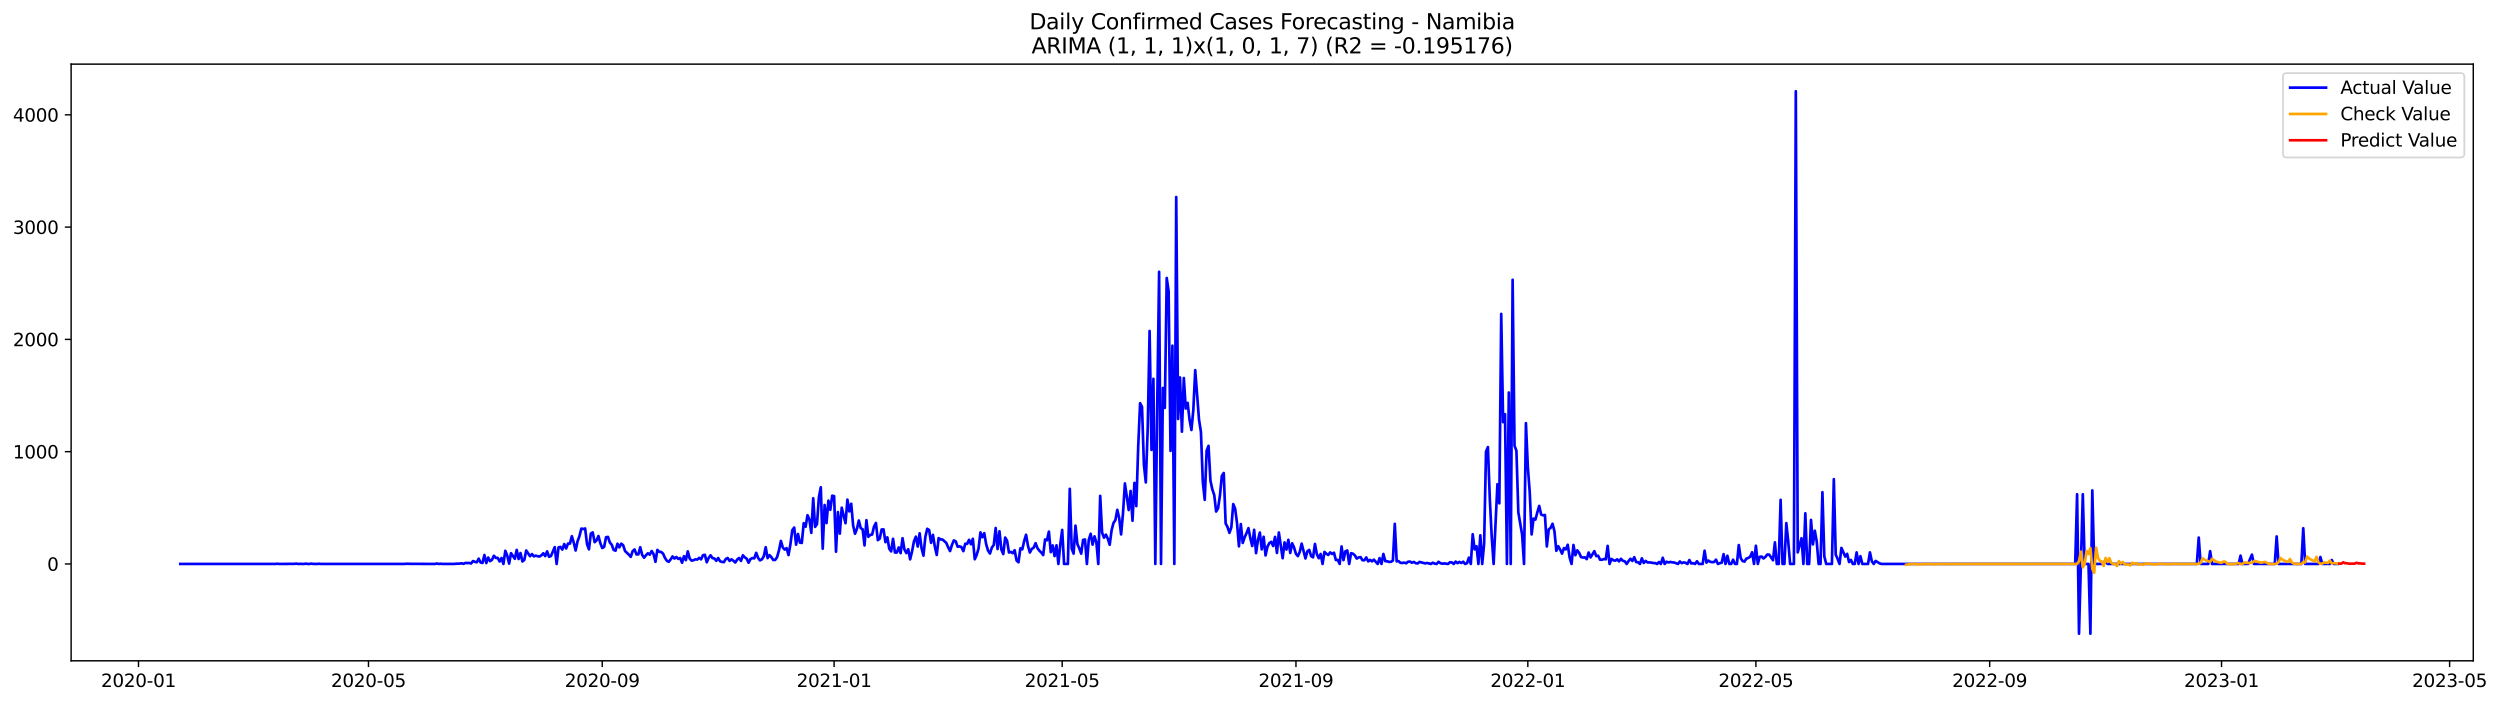 <?xml version="1.0" encoding="utf-8" standalone="no"?>
<!DOCTYPE svg PUBLIC "-//W3C//DTD SVG 1.1//EN"
  "http://www.w3.org/Graphics/SVG/1.1/DTD/svg11.dtd">
<svg xmlns:xlink="http://www.w3.org/1999/xlink" width="1393.75pt" height="392.274pt" viewBox="0 0 1393.75 392.274" xmlns="http://www.w3.org/2000/svg" version="1.1">
 <defs>
  <style type="text/css">*{stroke-linejoin: round; stroke-linecap: butt}</style>
 </defs>
 <g id="figure_1">
  <g id="patch_1">
   <path d="M 0 392.274 
L 1393.75 392.274 
L 1393.75 0 
L 0 0 
z
" style="fill: #ffffff"/>
  </g>
  <g id="axes_1">
   <g id="patch_2">
    <path d="M 39.65 368.396 
L 1378.85 368.396 
L 1378.85 35.755 
L 39.65 35.755 
z
" style="fill: #ffffff"/>
   </g>
   <g id="matplotlib.axis_1">
    <g id="xtick_1">
     <g id="line2d_1">
      <defs>
       <path id="m3b7654ff15" d="M 0 0 
L 0 3.5 
" style="stroke: #000000; stroke-width: 0.8"/>
      </defs>
      <g>
       <use xlink:href="#m3b7654ff15" x="77.212" y="368.396" style="stroke: #000000; stroke-width: 0.8"/>
      </g>
     </g>
     <g id="text_1">
      <!-- 2020-01 -->
      <g transform="translate(56.321 382.994)scale(0.1 -0.1)">
       <defs>
        <path id="DejaVuSans-32" d="M 1228 531 
L 3431 531 
L 3431 0 
L 469 0 
L 469 531 
Q 828 903 1448 1529 
Q 2069 2156 2228 2338 
Q 2531 2678 2651 2914 
Q 2772 3150 2772 3378 
Q 2772 3750 2511 3984 
Q 2250 4219 1831 4219 
Q 1534 4219 1204 4116 
Q 875 4013 500 3803 
L 500 4441 
Q 881 4594 1212 4672 
Q 1544 4750 1819 4750 
Q 2544 4750 2975 4387 
Q 3406 4025 3406 3419 
Q 3406 3131 3298 2873 
Q 3191 2616 2906 2266 
Q 2828 2175 2409 1742 
Q 1991 1309 1228 531 
z
" transform="scale(0.016)"/>
        <path id="DejaVuSans-30" d="M 2034 4250 
Q 1547 4250 1301 3770 
Q 1056 3291 1056 2328 
Q 1056 1369 1301 889 
Q 1547 409 2034 409 
Q 2525 409 2770 889 
Q 3016 1369 3016 2328 
Q 3016 3291 2770 3770 
Q 2525 4250 2034 4250 
z
M 2034 4750 
Q 2819 4750 3233 4129 
Q 3647 3509 3647 2328 
Q 3647 1150 3233 529 
Q 2819 -91 2034 -91 
Q 1250 -91 836 529 
Q 422 1150 422 2328 
Q 422 3509 836 4129 
Q 1250 4750 2034 4750 
z
" transform="scale(0.016)"/>
        <path id="DejaVuSans-2d" d="M 313 2009 
L 1997 2009 
L 1997 1497 
L 313 1497 
L 313 2009 
z
" transform="scale(0.016)"/>
        <path id="DejaVuSans-31" d="M 794 531 
L 1825 531 
L 1825 4091 
L 703 3866 
L 703 4441 
L 1819 4666 
L 2450 4666 
L 2450 531 
L 3481 531 
L 3481 0 
L 794 0 
L 794 531 
z
" transform="scale(0.016)"/>
       </defs>
       <use xlink:href="#DejaVuSans-32"/>
       <use xlink:href="#DejaVuSans-30" x="63.623"/>
       <use xlink:href="#DejaVuSans-32" x="127.246"/>
       <use xlink:href="#DejaVuSans-30" x="190.869"/>
       <use xlink:href="#DejaVuSans-2d" x="254.492"/>
       <use xlink:href="#DejaVuSans-30" x="290.576"/>
       <use xlink:href="#DejaVuSans-31" x="354.199"/>
      </g>
     </g>
    </g>
    <g id="xtick_2">
     <g id="line2d_2">
      <g>
       <use xlink:href="#m3b7654ff15" x="205.421" y="368.396" style="stroke: #000000; stroke-width: 0.8"/>
      </g>
     </g>
     <g id="text_2">
      <!-- 2020-05 -->
      <g transform="translate(184.529 382.994)scale(0.1 -0.1)">
       <defs>
        <path id="DejaVuSans-35" d="M 691 4666 
L 3169 4666 
L 3169 4134 
L 1269 4134 
L 1269 2991 
Q 1406 3038 1543 3061 
Q 1681 3084 1819 3084 
Q 2600 3084 3056 2656 
Q 3513 2228 3513 1497 
Q 3513 744 3044 326 
Q 2575 -91 1722 -91 
Q 1428 -91 1123 -41 
Q 819 9 494 109 
L 494 744 
Q 775 591 1075 516 
Q 1375 441 1709 441 
Q 2250 441 2565 725 
Q 2881 1009 2881 1497 
Q 2881 1984 2565 2268 
Q 2250 2553 1709 2553 
Q 1456 2553 1204 2497 
Q 953 2441 691 2322 
L 691 4666 
z
" transform="scale(0.016)"/>
       </defs>
       <use xlink:href="#DejaVuSans-32"/>
       <use xlink:href="#DejaVuSans-30" x="63.623"/>
       <use xlink:href="#DejaVuSans-32" x="127.246"/>
       <use xlink:href="#DejaVuSans-30" x="190.869"/>
       <use xlink:href="#DejaVuSans-2d" x="254.492"/>
       <use xlink:href="#DejaVuSans-30" x="290.576"/>
       <use xlink:href="#DejaVuSans-35" x="354.199"/>
      </g>
     </g>
    </g>
    <g id="xtick_3">
     <g id="line2d_3">
      <g>
       <use xlink:href="#m3b7654ff15" x="335.749" y="368.396" style="stroke: #000000; stroke-width: 0.8"/>
      </g>
     </g>
     <g id="text_3">
      <!-- 2020-09 -->
      <g transform="translate(314.858 382.994)scale(0.1 -0.1)">
       <defs>
        <path id="DejaVuSans-39" d="M 703 97 
L 703 672 
Q 941 559 1184 500 
Q 1428 441 1663 441 
Q 2288 441 2617 861 
Q 2947 1281 2994 2138 
Q 2813 1869 2534 1725 
Q 2256 1581 1919 1581 
Q 1219 1581 811 2004 
Q 403 2428 403 3163 
Q 403 3881 828 4315 
Q 1253 4750 1959 4750 
Q 2769 4750 3195 4129 
Q 3622 3509 3622 2328 
Q 3622 1225 3098 567 
Q 2575 -91 1691 -91 
Q 1453 -91 1209 -44 
Q 966 3 703 97 
z
M 1959 2075 
Q 2384 2075 2632 2365 
Q 2881 2656 2881 3163 
Q 2881 3666 2632 3958 
Q 2384 4250 1959 4250 
Q 1534 4250 1286 3958 
Q 1038 3666 1038 3163 
Q 1038 2656 1286 2365 
Q 1534 2075 1959 2075 
z
" transform="scale(0.016)"/>
       </defs>
       <use xlink:href="#DejaVuSans-32"/>
       <use xlink:href="#DejaVuSans-30" x="63.623"/>
       <use xlink:href="#DejaVuSans-32" x="127.246"/>
       <use xlink:href="#DejaVuSans-30" x="190.869"/>
       <use xlink:href="#DejaVuSans-2d" x="254.492"/>
       <use xlink:href="#DejaVuSans-30" x="290.576"/>
       <use xlink:href="#DejaVuSans-39" x="354.199"/>
      </g>
     </g>
    </g>
    <g id="xtick_4">
     <g id="line2d_4">
      <g>
       <use xlink:href="#m3b7654ff15" x="465.017" y="368.396" style="stroke: #000000; stroke-width: 0.8"/>
      </g>
     </g>
     <g id="text_4">
      <!-- 2021-01 -->
      <g transform="translate(444.126 382.994)scale(0.1 -0.1)">
       <use xlink:href="#DejaVuSans-32"/>
       <use xlink:href="#DejaVuSans-30" x="63.623"/>
       <use xlink:href="#DejaVuSans-32" x="127.246"/>
       <use xlink:href="#DejaVuSans-31" x="190.869"/>
       <use xlink:href="#DejaVuSans-2d" x="254.492"/>
       <use xlink:href="#DejaVuSans-30" x="290.576"/>
       <use xlink:href="#DejaVuSans-31" x="354.199"/>
      </g>
     </g>
    </g>
    <g id="xtick_5">
     <g id="line2d_5">
      <g>
       <use xlink:href="#m3b7654ff15" x="592.167" y="368.396" style="stroke: #000000; stroke-width: 0.8"/>
      </g>
     </g>
     <g id="text_5">
      <!-- 2021-05 -->
      <g transform="translate(571.275 382.994)scale(0.1 -0.1)">
       <use xlink:href="#DejaVuSans-32"/>
       <use xlink:href="#DejaVuSans-30" x="63.623"/>
       <use xlink:href="#DejaVuSans-32" x="127.246"/>
       <use xlink:href="#DejaVuSans-31" x="190.869"/>
       <use xlink:href="#DejaVuSans-2d" x="254.492"/>
       <use xlink:href="#DejaVuSans-30" x="290.576"/>
       <use xlink:href="#DejaVuSans-35" x="354.199"/>
      </g>
     </g>
    </g>
    <g id="xtick_6">
     <g id="line2d_6">
      <g>
       <use xlink:href="#m3b7654ff15" x="722.495" y="368.396" style="stroke: #000000; stroke-width: 0.8"/>
      </g>
     </g>
     <g id="text_6">
      <!-- 2021-09 -->
      <g transform="translate(701.603 382.994)scale(0.1 -0.1)">
       <use xlink:href="#DejaVuSans-32"/>
       <use xlink:href="#DejaVuSans-30" x="63.623"/>
       <use xlink:href="#DejaVuSans-32" x="127.246"/>
       <use xlink:href="#DejaVuSans-31" x="190.869"/>
       <use xlink:href="#DejaVuSans-2d" x="254.492"/>
       <use xlink:href="#DejaVuSans-30" x="290.576"/>
       <use xlink:href="#DejaVuSans-39" x="354.199"/>
      </g>
     </g>
    </g>
    <g id="xtick_7">
     <g id="line2d_7">
      <g>
       <use xlink:href="#m3b7654ff15" x="851.763" y="368.396" style="stroke: #000000; stroke-width: 0.8"/>
      </g>
     </g>
     <g id="text_7">
      <!-- 2022-01 -->
      <g transform="translate(830.872 382.994)scale(0.1 -0.1)">
       <use xlink:href="#DejaVuSans-32"/>
       <use xlink:href="#DejaVuSans-30" x="63.623"/>
       <use xlink:href="#DejaVuSans-32" x="127.246"/>
       <use xlink:href="#DejaVuSans-32" x="190.869"/>
       <use xlink:href="#DejaVuSans-2d" x="254.492"/>
       <use xlink:href="#DejaVuSans-30" x="290.576"/>
       <use xlink:href="#DejaVuSans-31" x="354.199"/>
      </g>
     </g>
    </g>
    <g id="xtick_8">
     <g id="line2d_8">
      <g>
       <use xlink:href="#m3b7654ff15" x="978.912" y="368.396" style="stroke: #000000; stroke-width: 0.8"/>
      </g>
     </g>
     <g id="text_8">
      <!-- 2022-05 -->
      <g transform="translate(958.021 382.994)scale(0.1 -0.1)">
       <use xlink:href="#DejaVuSans-32"/>
       <use xlink:href="#DejaVuSans-30" x="63.623"/>
       <use xlink:href="#DejaVuSans-32" x="127.246"/>
       <use xlink:href="#DejaVuSans-32" x="190.869"/>
       <use xlink:href="#DejaVuSans-2d" x="254.492"/>
       <use xlink:href="#DejaVuSans-30" x="290.576"/>
       <use xlink:href="#DejaVuSans-35" x="354.199"/>
      </g>
     </g>
    </g>
    <g id="xtick_9">
     <g id="line2d_9">
      <g>
       <use xlink:href="#m3b7654ff15" x="1109.241" y="368.396" style="stroke: #000000; stroke-width: 0.8"/>
      </g>
     </g>
     <g id="text_9">
      <!-- 2022-09 -->
      <g transform="translate(1088.349 382.994)scale(0.1 -0.1)">
       <use xlink:href="#DejaVuSans-32"/>
       <use xlink:href="#DejaVuSans-30" x="63.623"/>
       <use xlink:href="#DejaVuSans-32" x="127.246"/>
       <use xlink:href="#DejaVuSans-32" x="190.869"/>
       <use xlink:href="#DejaVuSans-2d" x="254.492"/>
       <use xlink:href="#DejaVuSans-30" x="290.576"/>
       <use xlink:href="#DejaVuSans-39" x="354.199"/>
      </g>
     </g>
    </g>
    <g id="xtick_10">
     <g id="line2d_10">
      <g>
       <use xlink:href="#m3b7654ff15" x="1238.509" y="368.396" style="stroke: #000000; stroke-width: 0.8"/>
      </g>
     </g>
     <g id="text_10">
      <!-- 2023-01 -->
      <g transform="translate(1217.618 382.994)scale(0.1 -0.1)">
       <defs>
        <path id="DejaVuSans-33" d="M 2597 2516 
Q 3050 2419 3304 2112 
Q 3559 1806 3559 1356 
Q 3559 666 3084 287 
Q 2609 -91 1734 -91 
Q 1441 -91 1130 -33 
Q 819 25 488 141 
L 488 750 
Q 750 597 1062 519 
Q 1375 441 1716 441 
Q 2309 441 2620 675 
Q 2931 909 2931 1356 
Q 2931 1769 2642 2001 
Q 2353 2234 1838 2234 
L 1294 2234 
L 1294 2753 
L 1863 2753 
Q 2328 2753 2575 2939 
Q 2822 3125 2822 3475 
Q 2822 3834 2567 4026 
Q 2313 4219 1838 4219 
Q 1578 4219 1281 4162 
Q 984 4106 628 3988 
L 628 4550 
Q 988 4650 1302 4700 
Q 1616 4750 1894 4750 
Q 2613 4750 3031 4423 
Q 3450 4097 3450 3541 
Q 3450 3153 3228 2886 
Q 3006 2619 2597 2516 
z
" transform="scale(0.016)"/>
       </defs>
       <use xlink:href="#DejaVuSans-32"/>
       <use xlink:href="#DejaVuSans-30" x="63.623"/>
       <use xlink:href="#DejaVuSans-32" x="127.246"/>
       <use xlink:href="#DejaVuSans-33" x="190.869"/>
       <use xlink:href="#DejaVuSans-2d" x="254.492"/>
       <use xlink:href="#DejaVuSans-30" x="290.576"/>
       <use xlink:href="#DejaVuSans-31" x="354.199"/>
      </g>
     </g>
    </g>
    <g id="xtick_11">
     <g id="line2d_11">
      <g>
       <use xlink:href="#m3b7654ff15" x="1365.658" y="368.396" style="stroke: #000000; stroke-width: 0.8"/>
      </g>
     </g>
     <g id="text_11">
      <!-- 2023-05 -->
      <g transform="translate(1344.767 382.994)scale(0.1 -0.1)">
       <use xlink:href="#DejaVuSans-32"/>
       <use xlink:href="#DejaVuSans-30" x="63.623"/>
       <use xlink:href="#DejaVuSans-32" x="127.246"/>
       <use xlink:href="#DejaVuSans-33" x="190.869"/>
       <use xlink:href="#DejaVuSans-2d" x="254.492"/>
       <use xlink:href="#DejaVuSans-30" x="290.576"/>
       <use xlink:href="#DejaVuSans-35" x="354.199"/>
      </g>
     </g>
    </g>
   </g>
   <g id="matplotlib.axis_2">
    <g id="ytick_1">
     <g id="line2d_12">
      <defs>
       <path id="meaa443755f" d="M 0 0 
L -3.5 0 
" style="stroke: #000000; stroke-width: 0.8"/>
      </defs>
      <g>
       <use xlink:href="#meaa443755f" x="39.65" y="314.404" style="stroke: #000000; stroke-width: 0.8"/>
      </g>
     </g>
     <g id="text_12">
      <!-- 0 -->
      <g transform="translate(26.288 318.203)scale(0.1 -0.1)">
       <use xlink:href="#DejaVuSans-30"/>
      </g>
     </g>
    </g>
    <g id="ytick_2">
     <g id="line2d_13">
      <g>
       <use xlink:href="#meaa443755f" x="39.65" y="251.808" style="stroke: #000000; stroke-width: 0.8"/>
      </g>
     </g>
     <g id="text_13">
      <!-- 1000 -->
      <g transform="translate(7.2 255.607)scale(0.1 -0.1)">
       <use xlink:href="#DejaVuSans-31"/>
       <use xlink:href="#DejaVuSans-30" x="63.623"/>
       <use xlink:href="#DejaVuSans-30" x="127.246"/>
       <use xlink:href="#DejaVuSans-30" x="190.869"/>
      </g>
     </g>
    </g>
    <g id="ytick_3">
     <g id="line2d_14">
      <g>
       <use xlink:href="#meaa443755f" x="39.65" y="189.212" style="stroke: #000000; stroke-width: 0.8"/>
      </g>
     </g>
     <g id="text_14">
      <!-- 2000 -->
      <g transform="translate(7.2 193.011)scale(0.1 -0.1)">
       <use xlink:href="#DejaVuSans-32"/>
       <use xlink:href="#DejaVuSans-30" x="63.623"/>
       <use xlink:href="#DejaVuSans-30" x="127.246"/>
       <use xlink:href="#DejaVuSans-30" x="190.869"/>
      </g>
     </g>
    </g>
    <g id="ytick_4">
     <g id="line2d_15">
      <g>
       <use xlink:href="#meaa443755f" x="39.65" y="126.616" style="stroke: #000000; stroke-width: 0.8"/>
      </g>
     </g>
     <g id="text_15">
      <!-- 3000 -->
      <g transform="translate(7.2 130.416)scale(0.1 -0.1)">
       <use xlink:href="#DejaVuSans-33"/>
       <use xlink:href="#DejaVuSans-30" x="63.623"/>
       <use xlink:href="#DejaVuSans-30" x="127.246"/>
       <use xlink:href="#DejaVuSans-30" x="190.869"/>
      </g>
     </g>
    </g>
    <g id="ytick_5">
     <g id="line2d_16">
      <g>
       <use xlink:href="#meaa443755f" x="39.65" y="64.021" style="stroke: #000000; stroke-width: 0.8"/>
      </g>
     </g>
     <g id="text_16">
      <!-- 4000 -->
      <g transform="translate(7.2 67.82)scale(0.1 -0.1)">
       <defs>
        <path id="DejaVuSans-34" d="M 2419 4116 
L 825 1625 
L 2419 1625 
L 2419 4116 
z
M 2253 4666 
L 3047 4666 
L 3047 1625 
L 3713 1625 
L 3713 1100 
L 3047 1100 
L 3047 0 
L 2419 0 
L 2419 1100 
L 313 1100 
L 313 1709 
L 2253 4666 
z
" transform="scale(0.016)"/>
       </defs>
       <use xlink:href="#DejaVuSans-34"/>
       <use xlink:href="#DejaVuSans-30" x="63.623"/>
       <use xlink:href="#DejaVuSans-30" x="127.246"/>
       <use xlink:href="#DejaVuSans-30" x="190.869"/>
      </g>
     </g>
    </g>
   </g>
   <g id="line2d_17">
    <path d="M 100.523 314.404 
L 153.502 314.404 
L 154.561 314.278 
L 155.621 314.404 
L 164.097 314.341 
L 165.157 314.216 
L 166.217 314.404 
L 167.276 314.341 
L 169.395 314.404 
L 170.455 314.216 
L 171.514 314.404 
L 172.574 314.404 
L 173.634 314.216 
L 174.693 314.404 
L 176.812 314.404 
L 177.872 314.278 
L 178.931 314.404 
L 225.553 314.404 
L 226.612 314.278 
L 228.732 314.341 
L 242.506 314.404 
L 243.566 314.153 
L 244.625 314.404 
L 245.685 314.278 
L 246.744 314.404 
L 253.102 314.404 
L 254.161 314.278 
L 256.281 314.216 
L 257.34 314.028 
L 258.4 314.341 
L 259.459 313.84 
L 260.519 313.903 
L 261.579 313.84 
L 262.638 314.153 
L 263.698 312.776 
L 264.757 313.214 
L 265.817 313.465 
L 266.876 311.462 
L 267.936 313.59 
L 268.996 313.84 
L 270.055 309.396 
L 271.115 313.903 
L 272.174 310.836 
L 273.234 312.839 
L 274.293 312.088 
L 275.353 309.834 
L 276.413 311.023 
L 277.472 311.023 
L 278.532 313.026 
L 279.591 311.086 
L 280.651 314.404 
L 281.71 307.08 
L 282.77 309.646 
L 283.83 314.216 
L 284.889 308.394 
L 287.008 311.524 
L 288.068 306.579 
L 289.128 311.649 
L 290.187 308.332 
L 291.247 313.026 
L 292.306 312.15 
L 293.366 306.892 
L 295.485 310.084 
L 296.545 308.895 
L 297.604 310.147 
L 298.664 309.771 
L 299.723 310.084 
L 300.783 310.272 
L 301.842 309.584 
L 302.902 308.457 
L 303.962 310.022 
L 305.021 307.393 
L 306.081 310.397 
L 307.14 310.022 
L 309.259 305.014 
L 310.319 314.404 
L 311.379 305.202 
L 312.438 304.889 
L 313.498 306.391 
L 314.557 303.324 
L 315.617 305.765 
L 316.677 303.011 
L 317.736 303.074 
L 318.796 298.942 
L 319.855 302.51 
L 320.915 306.892 
L 321.974 301.822 
L 323.034 298.942 
L 324.094 294.686 
L 325.153 294.936 
L 326.213 294.623 
L 327.272 303.387 
L 328.332 306.266 
L 329.391 297.44 
L 330.451 296.814 
L 331.511 302.26 
L 332.57 301.258 
L 333.63 298.817 
L 334.689 302.823 
L 335.749 305.515 
L 336.809 304.889 
L 337.868 299.506 
L 338.928 299.318 
L 339.987 302.448 
L 341.047 303.7 
L 342.106 306.579 
L 343.166 307.017 
L 344.226 303.136 
L 345.285 305.139 
L 346.345 303.074 
L 347.404 303.95 
L 348.464 307.205 
L 350.583 309.208 
L 351.643 310.46 
L 352.702 307.268 
L 353.762 306.329 
L 354.821 309.083 
L 355.881 309.083 
L 356.94 305.077 
L 358 309.333 
L 359.06 310.898 
L 360.119 309.584 
L 361.179 308.457 
L 362.238 309.208 
L 363.298 307.205 
L 364.358 308.895 
L 365.417 313.214 
L 366.477 306.579 
L 367.536 307.643 
L 368.596 307.706 
L 369.655 308.645 
L 370.715 311.023 
L 371.775 312.651 
L 372.834 313.214 
L 373.894 311.837 
L 374.953 310.21 
L 376.013 311.399 
L 377.072 310.523 
L 378.132 311.587 
L 379.192 311.086 
L 380.251 313.715 
L 381.311 310.084 
L 382.37 312.275 
L 383.43 307.393 
L 384.489 311.399 
L 385.549 312.526 
L 386.609 312.338 
L 387.668 311.837 
L 388.728 311.962 
L 389.787 311.023 
L 390.847 311.837 
L 391.907 309.521 
L 392.966 309.333 
L 394.026 313.465 
L 395.085 311.023 
L 396.145 309.584 
L 397.204 311.149 
L 398.264 311.336 
L 399.324 312.651 
L 400.383 311.086 
L 401.443 312.901 
L 402.502 313.277 
L 403.562 313.402 
L 404.621 311.649 
L 405.681 311.086 
L 406.741 312.713 
L 407.8 311.837 
L 408.86 312.588 
L 409.919 313.59 
L 410.979 311.962 
L 412.039 311.086 
L 413.098 312.713 
L 414.158 309.584 
L 415.217 310.71 
L 416.277 311.462 
L 417.336 313.715 
L 418.396 311.649 
L 419.456 311.149 
L 420.515 311.274 
L 421.575 308.207 
L 422.634 311.023 
L 423.694 312.4 
L 424.753 311.837 
L 425.813 310.147 
L 426.873 305.077 
L 427.932 311.149 
L 428.992 309.521 
L 430.051 310.648 
L 431.111 312.213 
L 432.17 312.15 
L 433.23 310.585 
L 434.29 306.767 
L 435.349 301.571 
L 436.409 305.265 
L 437.468 306.391 
L 438.528 305.578 
L 439.588 309.458 
L 440.647 303.512 
L 441.707 295.562 
L 442.766 294.123 
L 443.826 303.637 
L 444.885 297.69 
L 445.945 302.51 
L 447.005 302.698 
L 448.064 291.681 
L 449.124 293.684 
L 450.183 287.237 
L 451.243 289.616 
L 452.302 297.065 
L 453.362 277.785 
L 454.422 293.747 
L 455.481 292.182 
L 456.541 277.159 
L 457.6 271.651 
L 458.66 305.891 
L 459.719 281.541 
L 460.779 291.619 
L 461.839 279.1 
L 462.898 284.232 
L 463.958 276.345 
L 465.017 276.596 
L 466.077 307.581 
L 467.137 285.484 
L 468.196 297.503 
L 469.256 283.043 
L 471.375 291.681 
L 472.434 278.536 
L 473.494 285.109 
L 474.554 280.852 
L 475.613 292.933 
L 476.673 297.565 
L 477.732 294.874 
L 478.792 290.179 
L 479.851 294.436 
L 480.911 295.061 
L 481.971 304.075 
L 483.03 289.991 
L 484.09 299.255 
L 485.149 298.254 
L 486.209 298.003 
L 487.269 293.559 
L 488.328 291.556 
L 489.388 301.133 
L 490.447 300.32 
L 491.507 295.187 
L 492.566 295.124 
L 493.626 302.26 
L 494.686 299.568 
L 495.745 305.891 
L 496.805 307.393 
L 497.864 300.382 
L 498.924 308.019 
L 499.983 308.019 
L 501.043 305.202 
L 502.103 308.394 
L 503.162 300.069 
L 504.222 306.329 
L 505.281 308.332 
L 506.341 306.204 
L 507.4 311.837 
L 508.46 307.455 
L 509.52 301.822 
L 510.579 299.193 
L 511.639 304.701 
L 512.698 297.315 
L 513.758 305.578 
L 514.818 309.771 
L 515.877 299.381 
L 516.937 294.811 
L 517.996 295.5 
L 519.056 302.636 
L 520.115 298.191 
L 521.175 304.764 
L 522.235 309.396 
L 523.294 300.007 
L 524.354 300.758 
L 525.413 300.758 
L 527.532 302.636 
L 528.592 305.077 
L 529.652 307.205 
L 530.711 303.825 
L 531.771 301.258 
L 532.83 301.822 
L 533.89 304.826 
L 534.95 304.576 
L 536.009 305.014 
L 537.069 307.268 
L 538.128 303.136 
L 539.188 303.199 
L 540.247 300.945 
L 541.307 303.449 
L 542.367 300.382 
L 543.426 311.775 
L 544.486 309.396 
L 545.545 305.765 
L 546.605 296.814 
L 547.664 299.506 
L 548.724 297.252 
L 549.784 303.387 
L 550.843 307.017 
L 551.903 308.582 
L 552.962 305.265 
L 554.022 303.825 
L 555.081 294.373 
L 556.141 306.078 
L 557.201 296.188 
L 558.26 306.391 
L 559.32 308.895 
L 560.379 299.694 
L 561.439 301.446 
L 562.499 308.019 
L 563.558 307.706 
L 564.618 308.394 
L 565.677 306.767 
L 566.737 312.463 
L 567.796 313.465 
L 568.856 305.703 
L 569.916 306.266 
L 570.975 301.634 
L 572.035 298.129 
L 573.094 304.263 
L 574.154 308.019 
L 575.213 306.016 
L 576.273 305.327 
L 577.333 302.823 
L 578.392 305.64 
L 579.452 307.017 
L 580.511 308.019 
L 581.571 309.458 
L 582.63 300.758 
L 583.69 301.196 
L 584.75 296.376 
L 585.809 307.831 
L 586.869 304.075 
L 587.928 310.022 
L 588.988 304.013 
L 590.048 314.404 
L 591.107 303.512 
L 592.167 295.437 
L 593.226 314.404 
L 595.345 314.404 
L 596.405 272.527 
L 597.465 305.828 
L 598.524 308.645 
L 599.584 293.058 
L 600.643 303.324 
L 601.703 305.703 
L 602.762 308.645 
L 603.822 301.008 
L 604.882 300.758 
L 605.941 314.404 
L 607.001 300.883 
L 608.06 297.565 
L 609.12 303.637 
L 610.18 299.005 
L 611.239 302.448 
L 612.299 314.404 
L 613.358 276.471 
L 614.418 296.939 
L 615.477 299.756 
L 616.537 298.066 
L 617.597 300.32 
L 618.656 303.7 
L 619.716 295.625 
L 620.775 291.556 
L 621.835 289.929 
L 622.894 284.232 
L 623.954 288.864 
L 625.014 297.941 
L 626.073 286.11 
L 627.133 269.522 
L 629.252 284.358 
L 630.311 273.716 
L 631.371 290.304 
L 632.431 269.209 
L 633.49 282.167 
L 634.55 248.991 
L 635.609 224.766 
L 636.669 226.832 
L 637.729 259.069 
L 638.788 268.959 
L 639.848 238.913 
L 640.907 184.517 
L 641.967 250.806 
L 643.026 211.183 
L 644.086 314.404 
L 645.146 226.582 
L 646.205 151.529 
L 647.265 314.404 
L 648.324 216.316 
L 649.384 227.395 
L 650.443 154.972 
L 651.503 162.421 
L 652.563 251.37 
L 653.622 192.717 
L 654.682 314.404 
L 655.741 109.841 
L 656.801 233.592 
L 657.86 210.432 
L 658.92 240.666 
L 659.98 210.745 
L 661.039 227.771 
L 662.099 224.579 
L 663.158 233.905 
L 664.218 239.727 
L 665.278 228.522 
L 666.337 206.363 
L 668.456 234.031 
L 669.516 240.791 
L 670.575 268.709 
L 671.635 278.661 
L 672.695 251.244 
L 673.754 248.553 
L 674.814 267.895 
L 675.873 272.84 
L 676.933 275.97 
L 677.992 285.171 
L 679.052 283.419 
L 680.112 276.283 
L 681.171 265.328 
L 682.231 263.701 
L 683.29 291.806 
L 684.35 293.81 
L 685.41 297.065 
L 686.469 293.997 
L 687.529 281.04 
L 688.588 283.544 
L 689.648 291.681 
L 690.707 304.576 
L 691.767 292.182 
L 692.827 302.698 
L 693.886 299.568 
L 694.946 297.252 
L 696.005 294.436 
L 697.065 300.069 
L 698.124 304.388 
L 699.184 295.374 
L 700.244 308.394 
L 701.303 301.008 
L 702.363 296.877 
L 703.422 306.266 
L 704.482 299.255 
L 705.541 309.646 
L 706.601 304.764 
L 707.661 302.761 
L 708.72 302.072 
L 709.78 304.388 
L 710.839 299.318 
L 711.899 308.269 
L 712.959 296.877 
L 715.078 311.211 
L 716.137 302.385 
L 717.197 306.391 
L 718.256 300.945 
L 719.316 308.269 
L 720.376 302.886 
L 721.435 305.265 
L 722.495 308.77 
L 723.554 310.022 
L 724.614 307.706 
L 725.673 303.074 
L 727.793 311.336 
L 728.852 307.33 
L 729.912 306.579 
L 730.971 310.084 
L 732.031 310.71 
L 733.09 303.262 
L 734.15 308.958 
L 735.21 311.211 
L 736.269 308.833 
L 737.329 314.404 
L 738.388 307.706 
L 739.448 308.707 
L 740.508 309.396 
L 741.567 307.956 
L 742.627 308.833 
L 743.686 308.144 
L 744.746 312.213 
L 745.805 312.15 
L 746.865 314.404 
L 747.925 304.639 
L 748.984 312.275 
L 750.044 307.393 
L 751.103 306.892 
L 752.163 314.404 
L 753.222 308.394 
L 754.282 308.707 
L 755.342 309.646 
L 756.401 311.399 
L 757.461 310.773 
L 758.52 310.585 
L 759.58 312.338 
L 760.64 312.338 
L 761.699 310.773 
L 762.759 312.964 
L 763.818 312.15 
L 764.878 312.964 
L 765.937 312.025 
L 768.057 314.404 
L 769.116 311.149 
L 770.176 314.404 
L 771.235 308.833 
L 772.295 312.839 
L 773.354 312.901 
L 774.414 313.277 
L 775.474 313.214 
L 776.533 312.526 
L 777.593 292.057 
L 778.652 312.964 
L 779.712 312.839 
L 780.771 313.778 
L 781.831 313.84 
L 782.891 313.652 
L 783.95 314.028 
L 785.01 313.152 
L 786.069 313.089 
L 787.129 313.715 
L 788.189 313.277 
L 789.248 313.965 
L 790.308 314.153 
L 791.367 313.277 
L 794.546 314.091 
L 795.606 313.84 
L 797.725 314.404 
L 798.784 313.715 
L 799.844 314.216 
L 800.903 314.404 
L 801.963 313.214 
L 803.023 313.965 
L 804.082 314.278 
L 805.142 314.091 
L 807.261 314.404 
L 808.32 313.465 
L 809.38 313.527 
L 810.44 314.404 
L 811.499 313.089 
L 812.559 313.965 
L 813.618 313.277 
L 814.678 313.84 
L 815.738 313.152 
L 816.797 314.404 
L 817.857 313.965 
L 818.916 310.898 
L 819.976 314.404 
L 821.035 297.816 
L 822.095 306.266 
L 823.155 304.513 
L 824.214 314.404 
L 825.274 298.442 
L 826.333 314.404 
L 827.393 303.199 
L 828.452 251.808 
L 829.512 249.241 
L 830.572 278.223 
L 831.631 299.318 
L 832.691 314.404 
L 834.81 269.961 
L 835.87 280.602 
L 836.929 175.003 
L 837.989 235.345 
L 839.048 230.901 
L 840.108 314.404 
L 841.167 218.82 
L 842.227 314.404 
L 843.287 155.974 
L 844.346 248.49 
L 845.406 251.307 
L 846.465 285.61 
L 848.584 298.066 
L 849.644 314.404 
L 850.704 235.908 
L 851.763 260.258 
L 852.823 274.405 
L 853.882 297.941 
L 854.942 289.115 
L 856.001 289.678 
L 857.061 285.61 
L 858.121 282.042 
L 859.18 286.861 
L 860.24 287.3 
L 861.299 287.112 
L 862.359 304.639 
L 863.419 295.124 
L 864.478 294.31 
L 865.538 291.994 
L 866.597 296.126 
L 867.657 307.08 
L 868.716 304.513 
L 869.776 306.391 
L 870.836 308.645 
L 871.895 305.578 
L 872.955 306.266 
L 874.014 303.7 
L 875.074 310.836 
L 876.133 314.404 
L 877.193 303.825 
L 878.253 309.521 
L 879.312 306.829 
L 880.372 308.207 
L 881.431 310.585 
L 882.491 310.836 
L 883.55 310.71 
L 884.61 311.712 
L 885.67 308.019 
L 886.729 310.773 
L 888.848 307.268 
L 889.908 310.022 
L 890.968 309.834 
L 892.027 312.025 
L 893.087 312.088 
L 894.146 311.649 
L 895.206 311.837 
L 896.265 304.326 
L 897.325 314.404 
L 898.385 311.587 
L 899.444 312.338 
L 900.504 312.588 
L 901.563 311.837 
L 902.623 312.964 
L 903.682 311.524 
L 904.742 312.651 
L 905.802 312.901 
L 906.861 314.404 
L 907.921 312.776 
L 908.98 311.524 
L 910.04 312.713 
L 911.1 310.648 
L 912.159 313.339 
L 913.219 313.465 
L 914.278 314.404 
L 915.338 311.274 
L 916.397 313.84 
L 917.457 312.713 
L 918.517 313.59 
L 919.576 313.527 
L 920.636 313.652 
L 921.695 313.903 
L 922.755 313.903 
L 923.814 314.404 
L 924.874 313.339 
L 925.934 314.404 
L 926.993 310.961 
L 928.053 314.404 
L 929.112 313.152 
L 930.172 313.59 
L 931.231 313.277 
L 932.291 313.527 
L 933.351 313.59 
L 935.47 314.404 
L 936.529 313.026 
L 937.589 313.965 
L 938.649 313.527 
L 939.708 313.778 
L 940.768 314.404 
L 941.827 312.213 
L 942.887 314.153 
L 943.946 313.965 
L 945.006 314.404 
L 946.066 312.901 
L 947.125 314.404 
L 949.244 314.404 
L 950.304 307.017 
L 951.363 313.652 
L 952.423 312.526 
L 953.483 313.214 
L 954.542 313.402 
L 955.602 313.339 
L 956.661 312.025 
L 957.721 314.404 
L 958.781 313.965 
L 959.84 313.715 
L 960.9 308.958 
L 961.959 314.404 
L 963.019 309.834 
L 964.078 314.404 
L 965.138 314.404 
L 966.198 312.025 
L 967.257 314.404 
L 968.317 314.404 
L 969.376 303.887 
L 970.436 311.149 
L 971.495 312.776 
L 972.555 313.089 
L 973.615 311.399 
L 974.674 311.086 
L 975.734 310.335 
L 976.793 307.894 
L 977.853 314.404 
L 978.912 304.263 
L 979.972 314.404 
L 981.032 310.46 
L 982.091 310.272 
L 983.151 311.336 
L 984.21 310.46 
L 985.27 309.146 
L 986.33 309.208 
L 988.449 312.338 
L 989.508 302.385 
L 990.568 314.404 
L 991.627 314.404 
L 992.687 278.661 
L 993.747 314.404 
L 994.806 314.404 
L 995.866 291.619 
L 996.925 301.759 
L 997.985 314.404 
L 1000.104 314.404 
L 1001.164 50.876 
L 1002.223 307.956 
L 1004.342 300.069 
L 1005.402 314.404 
L 1006.461 286.173 
L 1007.521 314.404 
L 1008.581 314.404 
L 1009.64 289.866 
L 1010.7 303.512 
L 1011.759 295.875 
L 1012.819 301.884 
L 1013.879 314.404 
L 1014.938 314.404 
L 1015.998 274.405 
L 1017.057 310.21 
L 1018.117 314.404 
L 1021.296 314.404 
L 1022.355 267.144 
L 1023.415 309.208 
L 1024.474 311.587 
L 1025.534 314.404 
L 1026.593 305.452 
L 1028.713 310.272 
L 1029.772 308.77 
L 1030.832 313.339 
L 1031.891 312.15 
L 1032.951 314.404 
L 1034.011 314.404 
L 1035.07 307.956 
L 1036.13 314.404 
L 1037.189 310.084 
L 1038.249 314.404 
L 1041.428 314.404 
L 1042.487 307.956 
L 1043.547 312.901 
L 1044.606 314.404 
L 1045.666 312.713 
L 1047.785 314.028 
L 1048.845 314.404 
L 1156.921 314.404 
L 1157.981 275.532 
L 1159.041 353.276 
L 1161.16 275.532 
L 1162.219 314.404 
L 1164.339 314.404 
L 1165.398 353.276 
L 1166.458 273.403 
L 1167.517 314.404 
L 1172.815 314.404 
L 1173.875 312.025 
L 1174.934 314.404 
L 1224.734 314.404 
L 1225.794 299.694 
L 1226.854 314.404 
L 1231.092 314.404 
L 1232.151 307.268 
L 1233.211 314.404 
L 1248.045 314.404 
L 1249.105 309.771 
L 1250.164 314.404 
L 1253.343 314.404 
L 1254.403 311.649 
L 1255.462 309.208 
L 1256.522 314.404 
L 1268.177 314.404 
L 1269.237 299.068 
L 1270.296 314.404 
L 1283.011 314.404 
L 1284.071 294.498 
L 1285.13 314.404 
L 1292.547 314.404 
L 1293.607 310.523 
L 1294.667 314.404 
L 1298.905 314.404 
L 1299.964 312.213 
L 1301.024 314.404 
L 1303.143 314.404 
L 1303.143 314.404 
" clip-path="url(#p8f448447d4)" style="fill: none; stroke: #0000ff; stroke-width: 1.5; stroke-linecap: square"/>
   </g>
   <g id="line2d_18">
    <path d="M 1062.619 314.863 
L 1063.679 314.712 
L 1064.738 314.384 
L 1065.798 314.62 
L 1066.857 314.399 
L 1067.917 314.356 
L 1068.977 314.602 
L 1070.036 314.67 
L 1072.155 314.41 
L 1073.215 314.529 
L 1075.334 314.387 
L 1077.453 314.547 
L 1082.751 314.396 
L 1084.87 314.479 
L 1091.228 314.434 
L 1100.764 314.418 
L 1110.3 314.409 
L 1136.79 314.404 
L 1157.981 314.404 
L 1159.041 312.892 
L 1160.1 307.588 
L 1161.16 316.26 
L 1162.219 314.334 
L 1163.279 307.197 
L 1164.339 308.803 
L 1165.398 305.521 
L 1166.458 317.241 
L 1167.517 319.303 
L 1168.577 305.302 
L 1169.636 311.028 
L 1170.696 312.614 
L 1171.756 313.013 
L 1172.815 315.497 
L 1173.875 311.057 
L 1174.934 313.287 
L 1175.994 311.187 
L 1177.053 313.827 
L 1178.113 314.389 
L 1179.173 314.393 
L 1180.232 315.526 
L 1181.292 312.816 
L 1182.351 314.216 
L 1183.411 313.314 
L 1184.471 314.558 
L 1185.53 314.749 
L 1186.59 314.672 
L 1187.649 315.201 
L 1188.709 313.743 
L 1189.768 314.435 
L 1190.828 313.937 
L 1191.888 314.561 
L 1192.947 314.644 
L 1194.007 314.59 
L 1195.066 314.855 
L 1196.126 314.088 
L 1197.185 314.442 
L 1198.245 314.178 
L 1199.305 314.499 
L 1202.483 314.644 
L 1203.543 314.244 
L 1204.602 314.427 
L 1205.662 314.289 
L 1206.722 314.455 
L 1209.9 314.53 
L 1210.96 314.322 
L 1212.02 314.416 
L 1213.079 314.344 
L 1215.198 314.441 
L 1225.794 314.381 
L 1226.854 313.835 
L 1227.913 311.236 
L 1228.973 311.962 
L 1230.032 312.511 
L 1232.151 313.272 
L 1233.211 311.507 
L 1235.33 313.035 
L 1237.449 313.588 
L 1238.509 313.77 
L 1239.569 313.085 
L 1240.628 313.152 
L 1241.688 314.318 
L 1242.747 314.496 
L 1245.926 314.451 
L 1246.986 314.011 
L 1248.045 313.981 
L 1249.105 314.536 
L 1250.164 314.409 
L 1251.224 313.558 
L 1253.343 313.894 
L 1255.462 313.754 
L 1256.522 312.89 
L 1257.581 312.755 
L 1258.641 313.223 
L 1260.76 313.691 
L 1261.82 313.412 
L 1262.879 313.258 
L 1263.939 313.91 
L 1264.998 314.383 
L 1267.118 314.432 
L 1268.177 314.426 
L 1269.237 314.193 
L 1270.296 313.448 
L 1271.356 311.046 
L 1272.415 311.983 
L 1273.475 312.55 
L 1275.594 313.284 
L 1276.654 311.628 
L 1277.713 313.604 
L 1278.773 314.218 
L 1279.832 314.358 
L 1283.011 314.391 
L 1284.071 313.402 
L 1285.13 313.557 
L 1286.19 310.31 
L 1287.25 311.274 
L 1288.309 311.979 
L 1290.428 312.939 
L 1291.488 310.43 
L 1292.547 313.576 
L 1293.607 314.305 
L 1294.667 314.203 
L 1295.726 313.537 
L 1297.845 313.881 
L 1298.905 312.522 
L 1299.964 314.117 
L 1301.024 313.927 
L 1303.143 314.185 
L 1303.143 314.185 
" clip-path="url(#p8f448447d4)" style="fill: none; stroke: #ffa500; stroke-width: 1.5; stroke-linecap: square"/>
   </g>
   <g id="line2d_19">
    <path d="M 1304.203 314.234 
L 1305.262 314.265 
L 1306.322 313.492 
L 1307.381 313.991 
L 1308.441 314.019 
L 1309.501 314.26 
L 1310.56 314.26 
L 1311.62 314.241 
L 1312.679 314.244 
L 1313.739 313.755 
L 1314.799 314.072 
L 1315.858 314.09 
L 1316.918 314.244 
L 1317.977 314.244 
" clip-path="url(#p8f448447d4)" style="fill: none; stroke: #ff0000; stroke-width: 1.5; stroke-linecap: square"/>
   </g>
   <g id="patch_3">
    <path d="M 39.65 368.396 
L 39.65 35.755 
" style="fill: none; stroke: #000000; stroke-width: 0.8; stroke-linejoin: miter; stroke-linecap: square"/>
   </g>
   <g id="patch_4">
    <path d="M 1378.85 368.396 
L 1378.85 35.755 
" style="fill: none; stroke: #000000; stroke-width: 0.8; stroke-linejoin: miter; stroke-linecap: square"/>
   </g>
   <g id="patch_5">
    <path d="M 39.65 368.396 
L 1378.85 368.396 
" style="fill: none; stroke: #000000; stroke-width: 0.8; stroke-linejoin: miter; stroke-linecap: square"/>
   </g>
   <g id="patch_6">
    <path d="M 39.65 35.755 
L 1378.85 35.755 
" style="fill: none; stroke: #000000; stroke-width: 0.8; stroke-linejoin: miter; stroke-linecap: square"/>
   </g>
   <g id="text_17">
    <!-- Daily Confirmed Cases Forecasting - Namibia -->
    <g transform="translate(573.92 16.318)scale(0.12 -0.12)">
     <defs>
      <path id="DejaVuSans-44" d="M 1259 4147 
L 1259 519 
L 2022 519 
Q 2988 519 3436 956 
Q 3884 1394 3884 2338 
Q 3884 3275 3436 3711 
Q 2988 4147 2022 4147 
L 1259 4147 
z
M 628 4666 
L 1925 4666 
Q 3281 4666 3915 4102 
Q 4550 3538 4550 2338 
Q 4550 1131 3912 565 
Q 3275 0 1925 0 
L 628 0 
L 628 4666 
z
" transform="scale(0.016)"/>
      <path id="DejaVuSans-61" d="M 2194 1759 
Q 1497 1759 1228 1600 
Q 959 1441 959 1056 
Q 959 750 1161 570 
Q 1363 391 1709 391 
Q 2188 391 2477 730 
Q 2766 1069 2766 1631 
L 2766 1759 
L 2194 1759 
z
M 3341 1997 
L 3341 0 
L 2766 0 
L 2766 531 
Q 2569 213 2275 61 
Q 1981 -91 1556 -91 
Q 1019 -91 701 211 
Q 384 513 384 1019 
Q 384 1609 779 1909 
Q 1175 2209 1959 2209 
L 2766 2209 
L 2766 2266 
Q 2766 2663 2505 2880 
Q 2244 3097 1772 3097 
Q 1472 3097 1187 3025 
Q 903 2953 641 2809 
L 641 3341 
Q 956 3463 1253 3523 
Q 1550 3584 1831 3584 
Q 2591 3584 2966 3190 
Q 3341 2797 3341 1997 
z
" transform="scale(0.016)"/>
      <path id="DejaVuSans-69" d="M 603 3500 
L 1178 3500 
L 1178 0 
L 603 0 
L 603 3500 
z
M 603 4863 
L 1178 4863 
L 1178 4134 
L 603 4134 
L 603 4863 
z
" transform="scale(0.016)"/>
      <path id="DejaVuSans-6c" d="M 603 4863 
L 1178 4863 
L 1178 0 
L 603 0 
L 603 4863 
z
" transform="scale(0.016)"/>
      <path id="DejaVuSans-79" d="M 2059 -325 
Q 1816 -950 1584 -1140 
Q 1353 -1331 966 -1331 
L 506 -1331 
L 506 -850 
L 844 -850 
Q 1081 -850 1212 -737 
Q 1344 -625 1503 -206 
L 1606 56 
L 191 3500 
L 800 3500 
L 1894 763 
L 2988 3500 
L 3597 3500 
L 2059 -325 
z
" transform="scale(0.016)"/>
      <path id="DejaVuSans-20" transform="scale(0.016)"/>
      <path id="DejaVuSans-43" d="M 4122 4306 
L 4122 3641 
Q 3803 3938 3442 4084 
Q 3081 4231 2675 4231 
Q 1875 4231 1450 3742 
Q 1025 3253 1025 2328 
Q 1025 1406 1450 917 
Q 1875 428 2675 428 
Q 3081 428 3442 575 
Q 3803 722 4122 1019 
L 4122 359 
Q 3791 134 3420 21 
Q 3050 -91 2638 -91 
Q 1578 -91 968 557 
Q 359 1206 359 2328 
Q 359 3453 968 4101 
Q 1578 4750 2638 4750 
Q 3056 4750 3426 4639 
Q 3797 4528 4122 4306 
z
" transform="scale(0.016)"/>
      <path id="DejaVuSans-6f" d="M 1959 3097 
Q 1497 3097 1228 2736 
Q 959 2375 959 1747 
Q 959 1119 1226 758 
Q 1494 397 1959 397 
Q 2419 397 2687 759 
Q 2956 1122 2956 1747 
Q 2956 2369 2687 2733 
Q 2419 3097 1959 3097 
z
M 1959 3584 
Q 2709 3584 3137 3096 
Q 3566 2609 3566 1747 
Q 3566 888 3137 398 
Q 2709 -91 1959 -91 
Q 1206 -91 779 398 
Q 353 888 353 1747 
Q 353 2609 779 3096 
Q 1206 3584 1959 3584 
z
" transform="scale(0.016)"/>
      <path id="DejaVuSans-6e" d="M 3513 2113 
L 3513 0 
L 2938 0 
L 2938 2094 
Q 2938 2591 2744 2837 
Q 2550 3084 2163 3084 
Q 1697 3084 1428 2787 
Q 1159 2491 1159 1978 
L 1159 0 
L 581 0 
L 581 3500 
L 1159 3500 
L 1159 2956 
Q 1366 3272 1645 3428 
Q 1925 3584 2291 3584 
Q 2894 3584 3203 3211 
Q 3513 2838 3513 2113 
z
" transform="scale(0.016)"/>
      <path id="DejaVuSans-66" d="M 2375 4863 
L 2375 4384 
L 1825 4384 
Q 1516 4384 1395 4259 
Q 1275 4134 1275 3809 
L 1275 3500 
L 2222 3500 
L 2222 3053 
L 1275 3053 
L 1275 0 
L 697 0 
L 697 3053 
L 147 3053 
L 147 3500 
L 697 3500 
L 697 3744 
Q 697 4328 969 4595 
Q 1241 4863 1831 4863 
L 2375 4863 
z
" transform="scale(0.016)"/>
      <path id="DejaVuSans-72" d="M 2631 2963 
Q 2534 3019 2420 3045 
Q 2306 3072 2169 3072 
Q 1681 3072 1420 2755 
Q 1159 2438 1159 1844 
L 1159 0 
L 581 0 
L 581 3500 
L 1159 3500 
L 1159 2956 
Q 1341 3275 1631 3429 
Q 1922 3584 2338 3584 
Q 2397 3584 2469 3576 
Q 2541 3569 2628 3553 
L 2631 2963 
z
" transform="scale(0.016)"/>
      <path id="DejaVuSans-6d" d="M 3328 2828 
Q 3544 3216 3844 3400 
Q 4144 3584 4550 3584 
Q 5097 3584 5394 3201 
Q 5691 2819 5691 2113 
L 5691 0 
L 5113 0 
L 5113 2094 
Q 5113 2597 4934 2840 
Q 4756 3084 4391 3084 
Q 3944 3084 3684 2787 
Q 3425 2491 3425 1978 
L 3425 0 
L 2847 0 
L 2847 2094 
Q 2847 2600 2669 2842 
Q 2491 3084 2119 3084 
Q 1678 3084 1418 2786 
Q 1159 2488 1159 1978 
L 1159 0 
L 581 0 
L 581 3500 
L 1159 3500 
L 1159 2956 
Q 1356 3278 1631 3431 
Q 1906 3584 2284 3584 
Q 2666 3584 2933 3390 
Q 3200 3197 3328 2828 
z
" transform="scale(0.016)"/>
      <path id="DejaVuSans-65" d="M 3597 1894 
L 3597 1613 
L 953 1613 
Q 991 1019 1311 708 
Q 1631 397 2203 397 
Q 2534 397 2845 478 
Q 3156 559 3463 722 
L 3463 178 
Q 3153 47 2828 -22 
Q 2503 -91 2169 -91 
Q 1331 -91 842 396 
Q 353 884 353 1716 
Q 353 2575 817 3079 
Q 1281 3584 2069 3584 
Q 2775 3584 3186 3129 
Q 3597 2675 3597 1894 
z
M 3022 2063 
Q 3016 2534 2758 2815 
Q 2500 3097 2075 3097 
Q 1594 3097 1305 2825 
Q 1016 2553 972 2059 
L 3022 2063 
z
" transform="scale(0.016)"/>
      <path id="DejaVuSans-64" d="M 2906 2969 
L 2906 4863 
L 3481 4863 
L 3481 0 
L 2906 0 
L 2906 525 
Q 2725 213 2448 61 
Q 2172 -91 1784 -91 
Q 1150 -91 751 415 
Q 353 922 353 1747 
Q 353 2572 751 3078 
Q 1150 3584 1784 3584 
Q 2172 3584 2448 3432 
Q 2725 3281 2906 2969 
z
M 947 1747 
Q 947 1113 1208 752 
Q 1469 391 1925 391 
Q 2381 391 2643 752 
Q 2906 1113 2906 1747 
Q 2906 2381 2643 2742 
Q 2381 3103 1925 3103 
Q 1469 3103 1208 2742 
Q 947 2381 947 1747 
z
" transform="scale(0.016)"/>
      <path id="DejaVuSans-73" d="M 2834 3397 
L 2834 2853 
Q 2591 2978 2328 3040 
Q 2066 3103 1784 3103 
Q 1356 3103 1142 2972 
Q 928 2841 928 2578 
Q 928 2378 1081 2264 
Q 1234 2150 1697 2047 
L 1894 2003 
Q 2506 1872 2764 1633 
Q 3022 1394 3022 966 
Q 3022 478 2636 193 
Q 2250 -91 1575 -91 
Q 1294 -91 989 -36 
Q 684 19 347 128 
L 347 722 
Q 666 556 975 473 
Q 1284 391 1588 391 
Q 1994 391 2212 530 
Q 2431 669 2431 922 
Q 2431 1156 2273 1281 
Q 2116 1406 1581 1522 
L 1381 1569 
Q 847 1681 609 1914 
Q 372 2147 372 2553 
Q 372 3047 722 3315 
Q 1072 3584 1716 3584 
Q 2034 3584 2315 3537 
Q 2597 3491 2834 3397 
z
" transform="scale(0.016)"/>
      <path id="DejaVuSans-46" d="M 628 4666 
L 3309 4666 
L 3309 4134 
L 1259 4134 
L 1259 2759 
L 3109 2759 
L 3109 2228 
L 1259 2228 
L 1259 0 
L 628 0 
L 628 4666 
z
" transform="scale(0.016)"/>
      <path id="DejaVuSans-63" d="M 3122 3366 
L 3122 2828 
Q 2878 2963 2633 3030 
Q 2388 3097 2138 3097 
Q 1578 3097 1268 2742 
Q 959 2388 959 1747 
Q 959 1106 1268 751 
Q 1578 397 2138 397 
Q 2388 397 2633 464 
Q 2878 531 3122 666 
L 3122 134 
Q 2881 22 2623 -34 
Q 2366 -91 2075 -91 
Q 1284 -91 818 406 
Q 353 903 353 1747 
Q 353 2603 823 3093 
Q 1294 3584 2113 3584 
Q 2378 3584 2631 3529 
Q 2884 3475 3122 3366 
z
" transform="scale(0.016)"/>
      <path id="DejaVuSans-74" d="M 1172 4494 
L 1172 3500 
L 2356 3500 
L 2356 3053 
L 1172 3053 
L 1172 1153 
Q 1172 725 1289 603 
Q 1406 481 1766 481 
L 2356 481 
L 2356 0 
L 1766 0 
Q 1100 0 847 248 
Q 594 497 594 1153 
L 594 3053 
L 172 3053 
L 172 3500 
L 594 3500 
L 594 4494 
L 1172 4494 
z
" transform="scale(0.016)"/>
      <path id="DejaVuSans-67" d="M 2906 1791 
Q 2906 2416 2648 2759 
Q 2391 3103 1925 3103 
Q 1463 3103 1205 2759 
Q 947 2416 947 1791 
Q 947 1169 1205 825 
Q 1463 481 1925 481 
Q 2391 481 2648 825 
Q 2906 1169 2906 1791 
z
M 3481 434 
Q 3481 -459 3084 -895 
Q 2688 -1331 1869 -1331 
Q 1566 -1331 1297 -1286 
Q 1028 -1241 775 -1147 
L 775 -588 
Q 1028 -725 1275 -790 
Q 1522 -856 1778 -856 
Q 2344 -856 2625 -561 
Q 2906 -266 2906 331 
L 2906 616 
Q 2728 306 2450 153 
Q 2172 0 1784 0 
Q 1141 0 747 490 
Q 353 981 353 1791 
Q 353 2603 747 3093 
Q 1141 3584 1784 3584 
Q 2172 3584 2450 3431 
Q 2728 3278 2906 2969 
L 2906 3500 
L 3481 3500 
L 3481 434 
z
" transform="scale(0.016)"/>
      <path id="DejaVuSans-4e" d="M 628 4666 
L 1478 4666 
L 3547 763 
L 3547 4666 
L 4159 4666 
L 4159 0 
L 3309 0 
L 1241 3903 
L 1241 0 
L 628 0 
L 628 4666 
z
" transform="scale(0.016)"/>
      <path id="DejaVuSans-62" d="M 3116 1747 
Q 3116 2381 2855 2742 
Q 2594 3103 2138 3103 
Q 1681 3103 1420 2742 
Q 1159 2381 1159 1747 
Q 1159 1113 1420 752 
Q 1681 391 2138 391 
Q 2594 391 2855 752 
Q 3116 1113 3116 1747 
z
M 1159 2969 
Q 1341 3281 1617 3432 
Q 1894 3584 2278 3584 
Q 2916 3584 3314 3078 
Q 3713 2572 3713 1747 
Q 3713 922 3314 415 
Q 2916 -91 2278 -91 
Q 1894 -91 1617 61 
Q 1341 213 1159 525 
L 1159 0 
L 581 0 
L 581 4863 
L 1159 4863 
L 1159 2969 
z
" transform="scale(0.016)"/>
     </defs>
     <use xlink:href="#DejaVuSans-44"/>
     <use xlink:href="#DejaVuSans-61" x="77.002"/>
     <use xlink:href="#DejaVuSans-69" x="138.281"/>
     <use xlink:href="#DejaVuSans-6c" x="166.064"/>
     <use xlink:href="#DejaVuSans-79" x="193.848"/>
     <use xlink:href="#DejaVuSans-20" x="253.027"/>
     <use xlink:href="#DejaVuSans-43" x="284.814"/>
     <use xlink:href="#DejaVuSans-6f" x="354.639"/>
     <use xlink:href="#DejaVuSans-6e" x="415.82"/>
     <use xlink:href="#DejaVuSans-66" x="479.199"/>
     <use xlink:href="#DejaVuSans-69" x="514.404"/>
     <use xlink:href="#DejaVuSans-72" x="542.188"/>
     <use xlink:href="#DejaVuSans-6d" x="581.551"/>
     <use xlink:href="#DejaVuSans-65" x="678.963"/>
     <use xlink:href="#DejaVuSans-64" x="740.486"/>
     <use xlink:href="#DejaVuSans-20" x="803.963"/>
     <use xlink:href="#DejaVuSans-43" x="835.75"/>
     <use xlink:href="#DejaVuSans-61" x="905.574"/>
     <use xlink:href="#DejaVuSans-73" x="966.854"/>
     <use xlink:href="#DejaVuSans-65" x="1018.953"/>
     <use xlink:href="#DejaVuSans-73" x="1080.477"/>
     <use xlink:href="#DejaVuSans-20" x="1132.576"/>
     <use xlink:href="#DejaVuSans-46" x="1164.363"/>
     <use xlink:href="#DejaVuSans-6f" x="1218.258"/>
     <use xlink:href="#DejaVuSans-72" x="1279.439"/>
     <use xlink:href="#DejaVuSans-65" x="1318.303"/>
     <use xlink:href="#DejaVuSans-63" x="1379.826"/>
     <use xlink:href="#DejaVuSans-61" x="1434.807"/>
     <use xlink:href="#DejaVuSans-73" x="1496.086"/>
     <use xlink:href="#DejaVuSans-74" x="1548.186"/>
     <use xlink:href="#DejaVuSans-69" x="1587.395"/>
     <use xlink:href="#DejaVuSans-6e" x="1615.178"/>
     <use xlink:href="#DejaVuSans-67" x="1678.557"/>
     <use xlink:href="#DejaVuSans-20" x="1742.033"/>
     <use xlink:href="#DejaVuSans-2d" x="1773.82"/>
     <use xlink:href="#DejaVuSans-20" x="1809.904"/>
     <use xlink:href="#DejaVuSans-4e" x="1841.691"/>
     <use xlink:href="#DejaVuSans-61" x="1916.496"/>
     <use xlink:href="#DejaVuSans-6d" x="1977.775"/>
     <use xlink:href="#DejaVuSans-69" x="2075.188"/>
     <use xlink:href="#DejaVuSans-62" x="2102.971"/>
     <use xlink:href="#DejaVuSans-69" x="2166.447"/>
     <use xlink:href="#DejaVuSans-61" x="2194.23"/>
    </g>
    <!-- ARIMA (1, 1, 1)x(1, 0, 1, 7) (R2 = -0.195176) -->
    <g transform="translate(575.101 29.756)scale(0.12 -0.12)">
     <defs>
      <path id="DejaVuSans-41" d="M 2188 4044 
L 1331 1722 
L 3047 1722 
L 2188 4044 
z
M 1831 4666 
L 2547 4666 
L 4325 0 
L 3669 0 
L 3244 1197 
L 1141 1197 
L 716 0 
L 50 0 
L 1831 4666 
z
" transform="scale(0.016)"/>
      <path id="DejaVuSans-52" d="M 2841 2188 
Q 3044 2119 3236 1894 
Q 3428 1669 3622 1275 
L 4263 0 
L 3584 0 
L 2988 1197 
Q 2756 1666 2539 1819 
Q 2322 1972 1947 1972 
L 1259 1972 
L 1259 0 
L 628 0 
L 628 4666 
L 2053 4666 
Q 2853 4666 3247 4331 
Q 3641 3997 3641 3322 
Q 3641 2881 3436 2590 
Q 3231 2300 2841 2188 
z
M 1259 4147 
L 1259 2491 
L 2053 2491 
Q 2509 2491 2742 2702 
Q 2975 2913 2975 3322 
Q 2975 3731 2742 3939 
Q 2509 4147 2053 4147 
L 1259 4147 
z
" transform="scale(0.016)"/>
      <path id="DejaVuSans-49" d="M 628 4666 
L 1259 4666 
L 1259 0 
L 628 0 
L 628 4666 
z
" transform="scale(0.016)"/>
      <path id="DejaVuSans-4d" d="M 628 4666 
L 1569 4666 
L 2759 1491 
L 3956 4666 
L 4897 4666 
L 4897 0 
L 4281 0 
L 4281 4097 
L 3078 897 
L 2444 897 
L 1241 4097 
L 1241 0 
L 628 0 
L 628 4666 
z
" transform="scale(0.016)"/>
      <path id="DejaVuSans-28" d="M 1984 4856 
Q 1566 4138 1362 3434 
Q 1159 2731 1159 2009 
Q 1159 1288 1364 580 
Q 1569 -128 1984 -844 
L 1484 -844 
Q 1016 -109 783 600 
Q 550 1309 550 2009 
Q 550 2706 781 3412 
Q 1013 4119 1484 4856 
L 1984 4856 
z
" transform="scale(0.016)"/>
      <path id="DejaVuSans-2c" d="M 750 794 
L 1409 794 
L 1409 256 
L 897 -744 
L 494 -744 
L 750 256 
L 750 794 
z
" transform="scale(0.016)"/>
      <path id="DejaVuSans-29" d="M 513 4856 
L 1013 4856 
Q 1481 4119 1714 3412 
Q 1947 2706 1947 2009 
Q 1947 1309 1714 600 
Q 1481 -109 1013 -844 
L 513 -844 
Q 928 -128 1133 580 
Q 1338 1288 1338 2009 
Q 1338 2731 1133 3434 
Q 928 4138 513 4856 
z
" transform="scale(0.016)"/>
      <path id="DejaVuSans-78" d="M 3513 3500 
L 2247 1797 
L 3578 0 
L 2900 0 
L 1881 1375 
L 863 0 
L 184 0 
L 1544 1831 
L 300 3500 
L 978 3500 
L 1906 2253 
L 2834 3500 
L 3513 3500 
z
" transform="scale(0.016)"/>
      <path id="DejaVuSans-37" d="M 525 4666 
L 3525 4666 
L 3525 4397 
L 1831 0 
L 1172 0 
L 2766 4134 
L 525 4134 
L 525 4666 
z
" transform="scale(0.016)"/>
      <path id="DejaVuSans-3d" d="M 678 2906 
L 4684 2906 
L 4684 2381 
L 678 2381 
L 678 2906 
z
M 678 1631 
L 4684 1631 
L 4684 1100 
L 678 1100 
L 678 1631 
z
" transform="scale(0.016)"/>
      <path id="DejaVuSans-2e" d="M 684 794 
L 1344 794 
L 1344 0 
L 684 0 
L 684 794 
z
" transform="scale(0.016)"/>
      <path id="DejaVuSans-36" d="M 2113 2584 
Q 1688 2584 1439 2293 
Q 1191 2003 1191 1497 
Q 1191 994 1439 701 
Q 1688 409 2113 409 
Q 2538 409 2786 701 
Q 3034 994 3034 1497 
Q 3034 2003 2786 2293 
Q 2538 2584 2113 2584 
z
M 3366 4563 
L 3366 3988 
Q 3128 4100 2886 4159 
Q 2644 4219 2406 4219 
Q 1781 4219 1451 3797 
Q 1122 3375 1075 2522 
Q 1259 2794 1537 2939 
Q 1816 3084 2150 3084 
Q 2853 3084 3261 2657 
Q 3669 2231 3669 1497 
Q 3669 778 3244 343 
Q 2819 -91 2113 -91 
Q 1303 -91 875 529 
Q 447 1150 447 2328 
Q 447 3434 972 4092 
Q 1497 4750 2381 4750 
Q 2619 4750 2861 4703 
Q 3103 4656 3366 4563 
z
" transform="scale(0.016)"/>
     </defs>
     <use xlink:href="#DejaVuSans-41"/>
     <use xlink:href="#DejaVuSans-52" x="68.408"/>
     <use xlink:href="#DejaVuSans-49" x="137.891"/>
     <use xlink:href="#DejaVuSans-4d" x="167.383"/>
     <use xlink:href="#DejaVuSans-41" x="253.662"/>
     <use xlink:href="#DejaVuSans-20" x="322.07"/>
     <use xlink:href="#DejaVuSans-28" x="353.857"/>
     <use xlink:href="#DejaVuSans-31" x="392.871"/>
     <use xlink:href="#DejaVuSans-2c" x="456.494"/>
     <use xlink:href="#DejaVuSans-20" x="488.281"/>
     <use xlink:href="#DejaVuSans-31" x="520.068"/>
     <use xlink:href="#DejaVuSans-2c" x="583.691"/>
     <use xlink:href="#DejaVuSans-20" x="615.479"/>
     <use xlink:href="#DejaVuSans-31" x="647.266"/>
     <use xlink:href="#DejaVuSans-29" x="710.889"/>
     <use xlink:href="#DejaVuSans-78" x="749.902"/>
     <use xlink:href="#DejaVuSans-28" x="809.082"/>
     <use xlink:href="#DejaVuSans-31" x="848.096"/>
     <use xlink:href="#DejaVuSans-2c" x="911.719"/>
     <use xlink:href="#DejaVuSans-20" x="943.506"/>
     <use xlink:href="#DejaVuSans-30" x="975.293"/>
     <use xlink:href="#DejaVuSans-2c" x="1038.916"/>
     <use xlink:href="#DejaVuSans-20" x="1070.703"/>
     <use xlink:href="#DejaVuSans-31" x="1102.49"/>
     <use xlink:href="#DejaVuSans-2c" x="1166.113"/>
     <use xlink:href="#DejaVuSans-20" x="1197.9"/>
     <use xlink:href="#DejaVuSans-37" x="1229.688"/>
     <use xlink:href="#DejaVuSans-29" x="1293.311"/>
     <use xlink:href="#DejaVuSans-20" x="1332.324"/>
     <use xlink:href="#DejaVuSans-28" x="1364.111"/>
     <use xlink:href="#DejaVuSans-52" x="1403.125"/>
     <use xlink:href="#DejaVuSans-32" x="1472.607"/>
     <use xlink:href="#DejaVuSans-20" x="1536.23"/>
     <use xlink:href="#DejaVuSans-3d" x="1568.018"/>
     <use xlink:href="#DejaVuSans-20" x="1651.807"/>
     <use xlink:href="#DejaVuSans-2d" x="1683.594"/>
     <use xlink:href="#DejaVuSans-30" x="1719.678"/>
     <use xlink:href="#DejaVuSans-2e" x="1783.301"/>
     <use xlink:href="#DejaVuSans-31" x="1815.088"/>
     <use xlink:href="#DejaVuSans-39" x="1878.711"/>
     <use xlink:href="#DejaVuSans-35" x="1942.334"/>
     <use xlink:href="#DejaVuSans-31" x="2005.957"/>
     <use xlink:href="#DejaVuSans-37" x="2069.58"/>
     <use xlink:href="#DejaVuSans-36" x="2133.203"/>
     <use xlink:href="#DejaVuSans-29" x="2196.826"/>
    </g>
   </g>
   <g id="legend_1">
    <g id="patch_7">
     <path d="M 1274.77 87.79 
L 1371.85 87.79 
Q 1373.85 87.79 1373.85 85.79 
L 1373.85 42.755 
Q 1373.85 40.755 1371.85 40.755 
L 1274.77 40.755 
Q 1272.77 40.755 1272.77 42.755 
L 1272.77 85.79 
Q 1272.77 87.79 1274.77 87.79 
z
" style="fill: #ffffff; opacity: 0.8; stroke: #cccccc; stroke-linejoin: miter"/>
    </g>
    <g id="line2d_20">
     <path d="M 1276.77 48.854 
L 1286.77 48.854 
L 1296.77 48.854 
" style="fill: none; stroke: #0000ff; stroke-width: 1.5; stroke-linecap: square"/>
    </g>
    <g id="text_18">
     <!-- Actual Value -->
     <g transform="translate(1304.77 52.354)scale(0.1 -0.1)">
      <defs>
       <path id="DejaVuSans-75" d="M 544 1381 
L 544 3500 
L 1119 3500 
L 1119 1403 
Q 1119 906 1312 657 
Q 1506 409 1894 409 
Q 2359 409 2629 706 
Q 2900 1003 2900 1516 
L 2900 3500 
L 3475 3500 
L 3475 0 
L 2900 0 
L 2900 538 
Q 2691 219 2414 64 
Q 2138 -91 1772 -91 
Q 1169 -91 856 284 
Q 544 659 544 1381 
z
M 1991 3584 
L 1991 3584 
z
" transform="scale(0.016)"/>
       <path id="DejaVuSans-56" d="M 1831 0 
L 50 4666 
L 709 4666 
L 2188 738 
L 3669 4666 
L 4325 4666 
L 2547 0 
L 1831 0 
z
" transform="scale(0.016)"/>
      </defs>
      <use xlink:href="#DejaVuSans-41"/>
      <use xlink:href="#DejaVuSans-63" x="66.658"/>
      <use xlink:href="#DejaVuSans-74" x="121.639"/>
      <use xlink:href="#DejaVuSans-75" x="160.848"/>
      <use xlink:href="#DejaVuSans-61" x="224.227"/>
      <use xlink:href="#DejaVuSans-6c" x="285.506"/>
      <use xlink:href="#DejaVuSans-20" x="313.289"/>
      <use xlink:href="#DejaVuSans-56" x="345.076"/>
      <use xlink:href="#DejaVuSans-61" x="405.734"/>
      <use xlink:href="#DejaVuSans-6c" x="467.014"/>
      <use xlink:href="#DejaVuSans-75" x="494.797"/>
      <use xlink:href="#DejaVuSans-65" x="558.176"/>
     </g>
    </g>
    <g id="line2d_21">
     <path d="M 1276.77 63.532 
L 1286.77 63.532 
L 1296.77 63.532 
" style="fill: none; stroke: #ffa500; stroke-width: 1.5; stroke-linecap: square"/>
    </g>
    <g id="text_19">
     <!-- Check Value -->
     <g transform="translate(1304.77 67.032)scale(0.1 -0.1)">
      <defs>
       <path id="DejaVuSans-68" d="M 3513 2113 
L 3513 0 
L 2938 0 
L 2938 2094 
Q 2938 2591 2744 2837 
Q 2550 3084 2163 3084 
Q 1697 3084 1428 2787 
Q 1159 2491 1159 1978 
L 1159 0 
L 581 0 
L 581 4863 
L 1159 4863 
L 1159 2956 
Q 1366 3272 1645 3428 
Q 1925 3584 2291 3584 
Q 2894 3584 3203 3211 
Q 3513 2838 3513 2113 
z
" transform="scale(0.016)"/>
       <path id="DejaVuSans-6b" d="M 581 4863 
L 1159 4863 
L 1159 1991 
L 2875 3500 
L 3609 3500 
L 1753 1863 
L 3688 0 
L 2938 0 
L 1159 1709 
L 1159 0 
L 581 0 
L 581 4863 
z
" transform="scale(0.016)"/>
      </defs>
      <use xlink:href="#DejaVuSans-43"/>
      <use xlink:href="#DejaVuSans-68" x="69.824"/>
      <use xlink:href="#DejaVuSans-65" x="133.203"/>
      <use xlink:href="#DejaVuSans-63" x="194.727"/>
      <use xlink:href="#DejaVuSans-6b" x="249.707"/>
      <use xlink:href="#DejaVuSans-20" x="307.617"/>
      <use xlink:href="#DejaVuSans-56" x="339.404"/>
      <use xlink:href="#DejaVuSans-61" x="400.062"/>
      <use xlink:href="#DejaVuSans-6c" x="461.342"/>
      <use xlink:href="#DejaVuSans-75" x="489.125"/>
      <use xlink:href="#DejaVuSans-65" x="552.504"/>
     </g>
    </g>
    <g id="line2d_22">
     <path d="M 1276.77 78.21 
L 1286.77 78.21 
L 1296.77 78.21 
" style="fill: none; stroke: #ff0000; stroke-width: 1.5; stroke-linecap: square"/>
    </g>
    <g id="text_20">
     <!-- Predict Value -->
     <g transform="translate(1304.77 81.71)scale(0.1 -0.1)">
      <defs>
       <path id="DejaVuSans-50" d="M 1259 4147 
L 1259 2394 
L 2053 2394 
Q 2494 2394 2734 2622 
Q 2975 2850 2975 3272 
Q 2975 3691 2734 3919 
Q 2494 4147 2053 4147 
L 1259 4147 
z
M 628 4666 
L 2053 4666 
Q 2838 4666 3239 4311 
Q 3641 3956 3641 3272 
Q 3641 2581 3239 2228 
Q 2838 1875 2053 1875 
L 1259 1875 
L 1259 0 
L 628 0 
L 628 4666 
z
" transform="scale(0.016)"/>
      </defs>
      <use xlink:href="#DejaVuSans-50"/>
      <use xlink:href="#DejaVuSans-72" x="58.553"/>
      <use xlink:href="#DejaVuSans-65" x="97.416"/>
      <use xlink:href="#DejaVuSans-64" x="158.939"/>
      <use xlink:href="#DejaVuSans-69" x="222.416"/>
      <use xlink:href="#DejaVuSans-63" x="250.199"/>
      <use xlink:href="#DejaVuSans-74" x="305.18"/>
      <use xlink:href="#DejaVuSans-20" x="344.389"/>
      <use xlink:href="#DejaVuSans-56" x="376.176"/>
      <use xlink:href="#DejaVuSans-61" x="436.834"/>
      <use xlink:href="#DejaVuSans-6c" x="498.113"/>
      <use xlink:href="#DejaVuSans-75" x="525.896"/>
      <use xlink:href="#DejaVuSans-65" x="589.275"/>
     </g>
    </g>
   </g>
  </g>
 </g>
 <defs>
  <clipPath id="p8f448447d4">
   <rect x="39.65" y="35.755" width="1339.2" height="332.64"/>
  </clipPath>
 </defs>
</svg>
